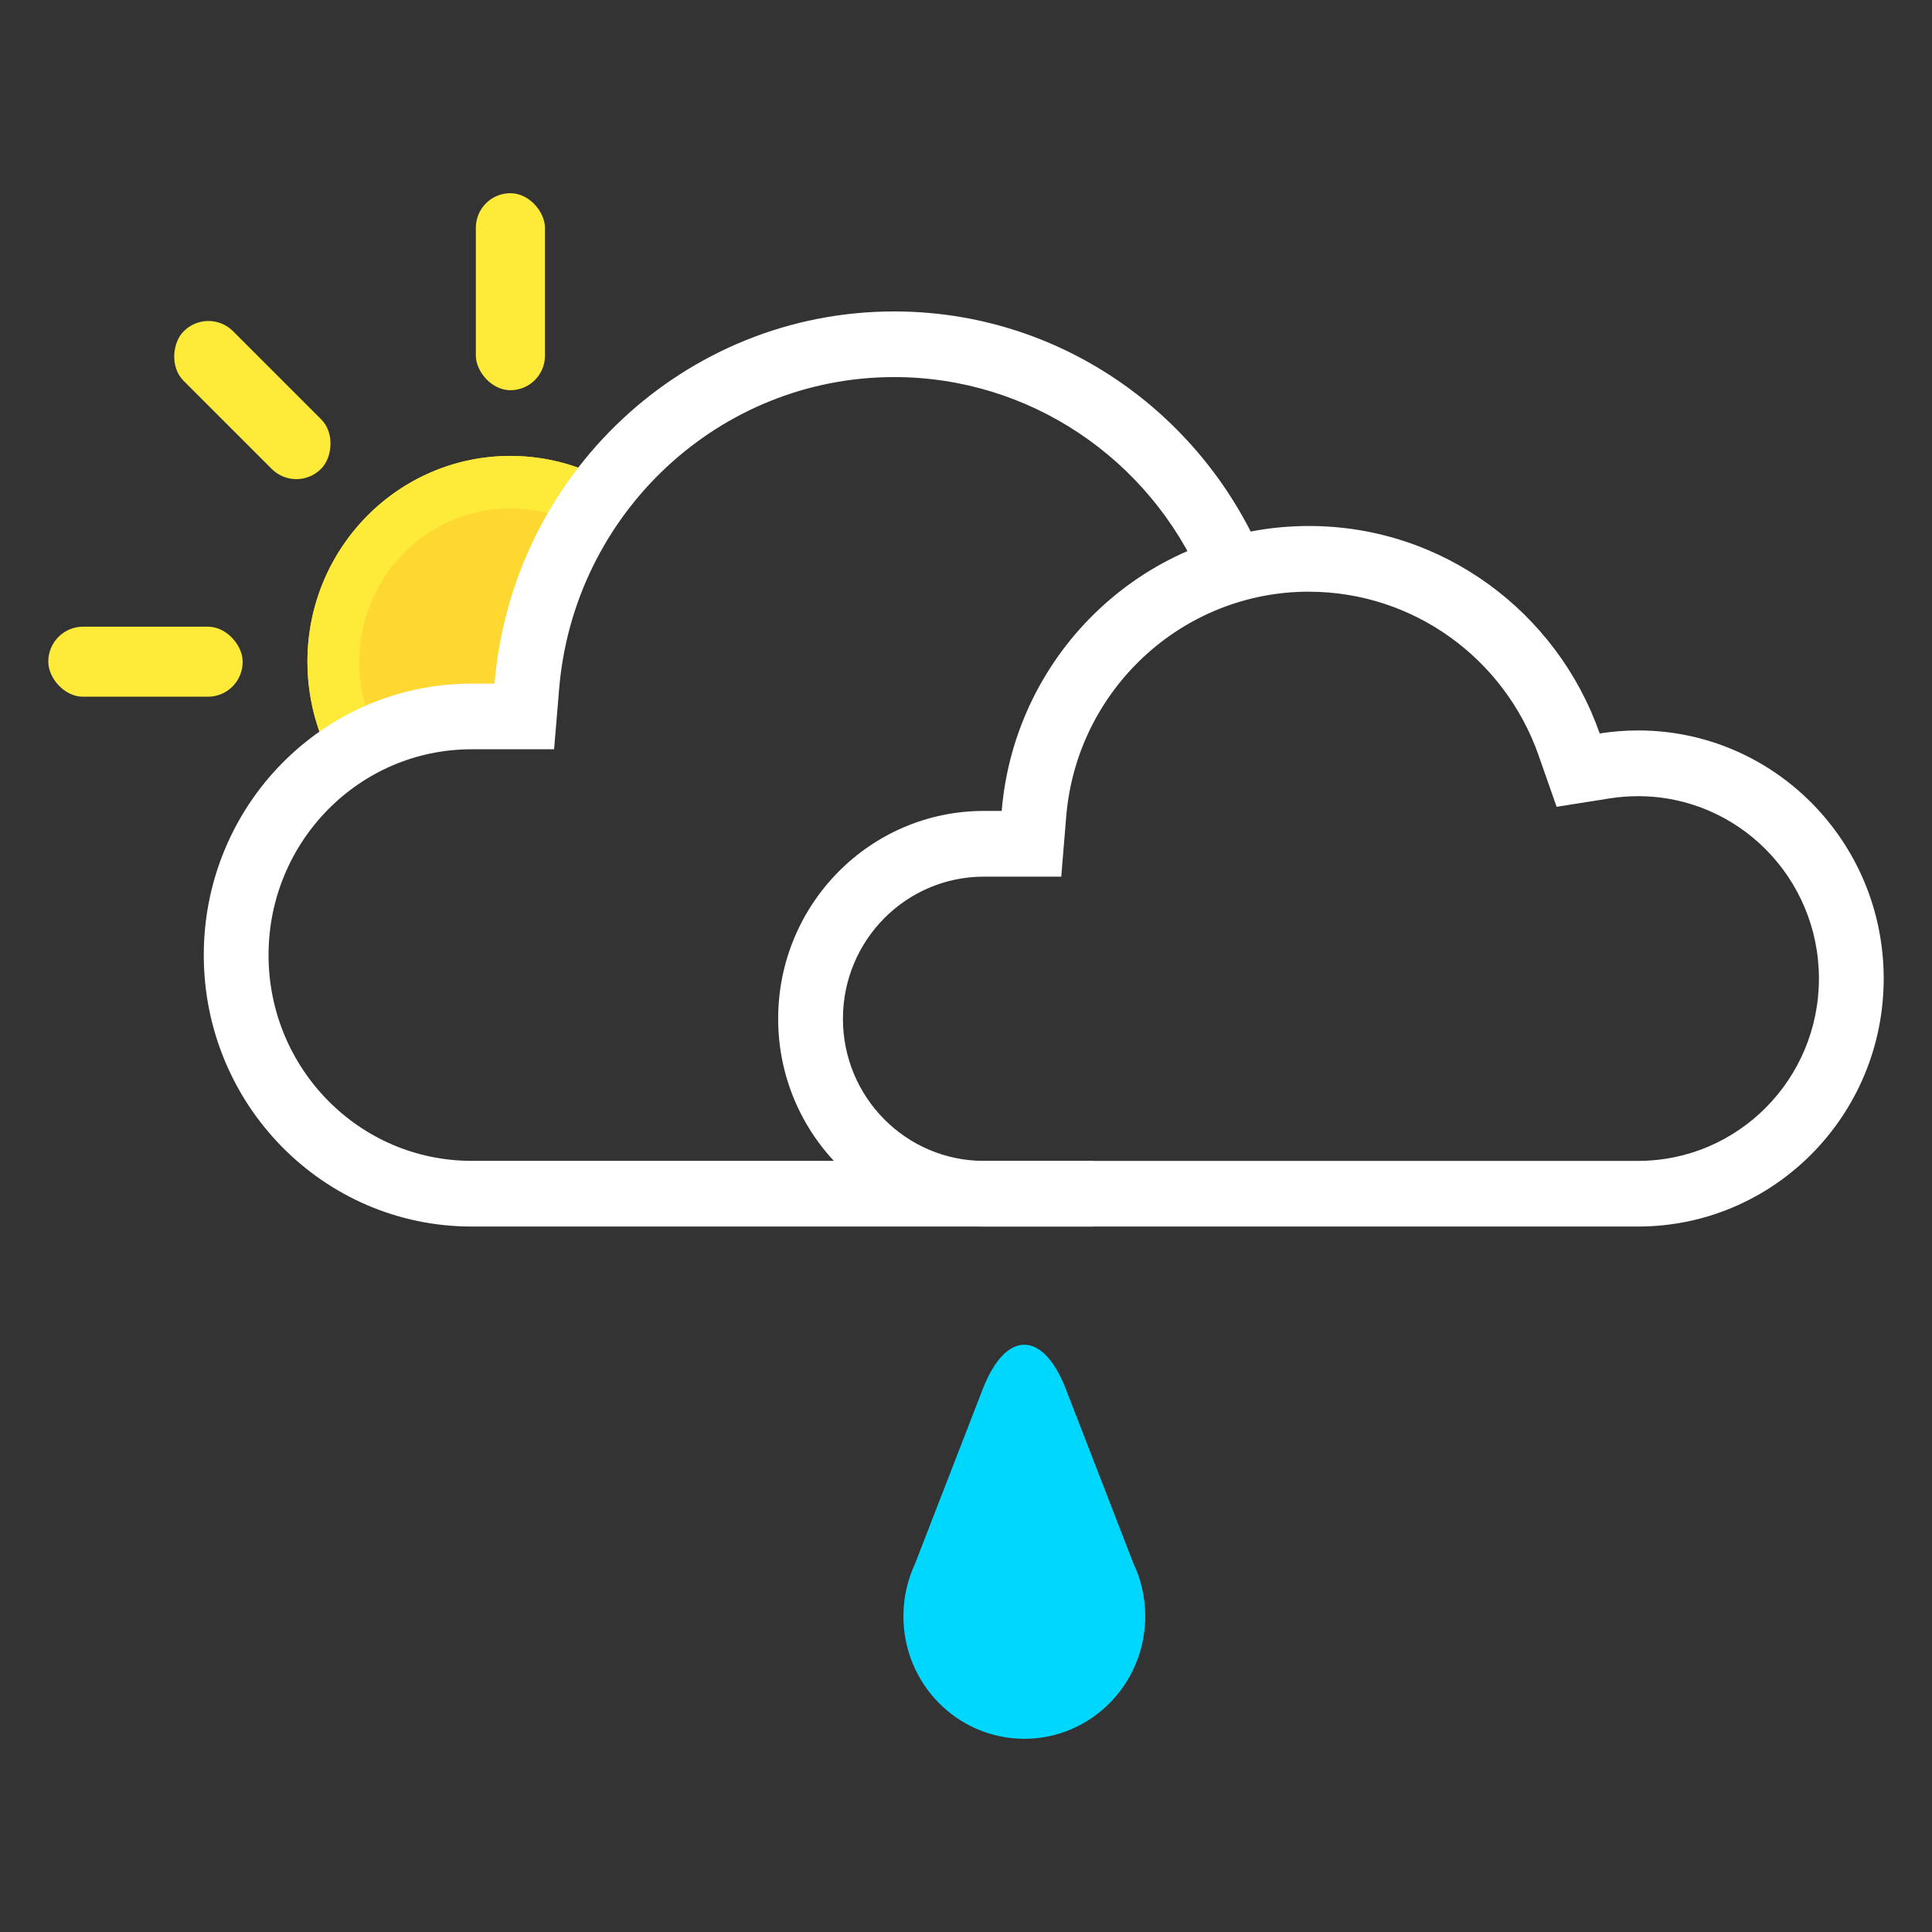 <svg id="smartSymbol" xmlns="http://www.w3.org/2000/svg" width="40" height="40" viewBox="0 0 40 40">
    <rect x="0" y="0" width="40" height="40" fill="#333333" stroke="none"/>
    <g fill="none" fill-rule="evenodd">
        <g fill-rule="nonzero">
            <g>
                <g>
                    <path fill="#FED731" d="M6.062 12.051c-.44-.674-.697-1.482-.697-2.351 0-2.353 1.881-4.26 4.202-4.26.784 0 1.518.217 2.147.596l-.985 1.397-.983 3.445-2.414.272-1.27.901z" transform="translate(1, 4)"/>
                    <path fill="#FEEA39" d="M6.828 11.236c-.254-.465-.39-.99-.39-1.536 0-1.753 1.4-3.173 3.13-3.173.486 0 .955.112 1.38.324l.766-.815c-.629-.38-1.363-.597-2.147-.597-2.32 0-4.202 1.908-4.202 4.26 0 .87.256 1.678.697 2.352l.766-.815z" transform="translate(1, 4)"/>
                    <g fill="#FEEA39" transform="translate(1, 4) translate(0, 8.975)">
                        <rect width="4.024" height="1.45" rx=".72"/>
                    </g>
                    <g fill="#FEEA39" transform="translate(1, 4) translate(4.225, 4.283) rotate(45) translate(-4.225, -4.283) translate(2.213, 3.558)">
                        <rect width="4.024" height="1.45" rx=".72"/>
                    </g>
                    <g fill="#FEEA39" transform="translate(1, 4) translate(8.852, 0)">
                        <rect width="1.431" height="4.079" rx=".715"/>
                    </g>
                </g>
                <g fill="#FFF">
                    <g>
                        <path d="M21.904 5.043l-1.229.546c-1.101-2.549-3.589-4.23-6.38-4.23-3.626 0-6.637 2.822-6.938 6.46l-.104 1.246h-1.71c-2.32 0-4.202 1.907-4.202 4.26 0 2.354 1.881 4.261 4.203 4.261h12.862v1.36H5.544C2.482 18.946 0 16.431 0 13.326c0-3.104 2.481-5.62 5.544-5.62h.476C6.378 3.39 9.946 0 14.294 0c3.402 0 6.326 2.074 7.61 5.043z" transform="translate(1, 4) translate(3.219, 2.448)"/>
                    </g>
                    <g>
                        <path d="M10.989 1.36c-2.627 0-4.807 2.034-5.025 4.653L5.861 7.26h-1.6c-1.614 0-2.92 1.318-2.92 2.943 0 1.624 1.306 2.942 2.92 2.942h13.542c2.07 0 3.745-1.691 3.745-3.775 0-2.084-1.675-3.776-3.745-3.776-.199 0-.395.016-.587.046l-1.099.174-.372-1.062c-.706-2.015-2.6-3.391-4.756-3.391zm0-1.36c2.78 0 5.143 1.793 6.02 4.295.259-.04.524-.062.794-.062 2.81 0 5.086 2.3 5.086 5.136 0 2.836-2.277 5.135-5.086 5.135H4.262C1.908 14.504 0 12.578 0 10.202c0-2.377 1.908-4.303 4.262-4.303h.366C4.903 2.595 7.646 0 10.989 0z" transform="translate(1, 4) translate(3.219, 2.448) translate(11.892, 4.442)"/>
                    </g>
                </g>
                <g fill="#00D7FF">
                    <path d="M5.007 5.622c0 1.4-1.12 2.537-2.503 2.537S0 7.023 0 5.622c0-.389.086-.756.24-1.085L1.642.92c.475-1.226 1.246-1.227 1.722 0l1.395 3.6c.159.333.248.707.248 1.102z" transform="translate(1, 4) translate(17.704, 23.841)"/>
                </g>
            </g>
        </g>
    </g>
</svg>
